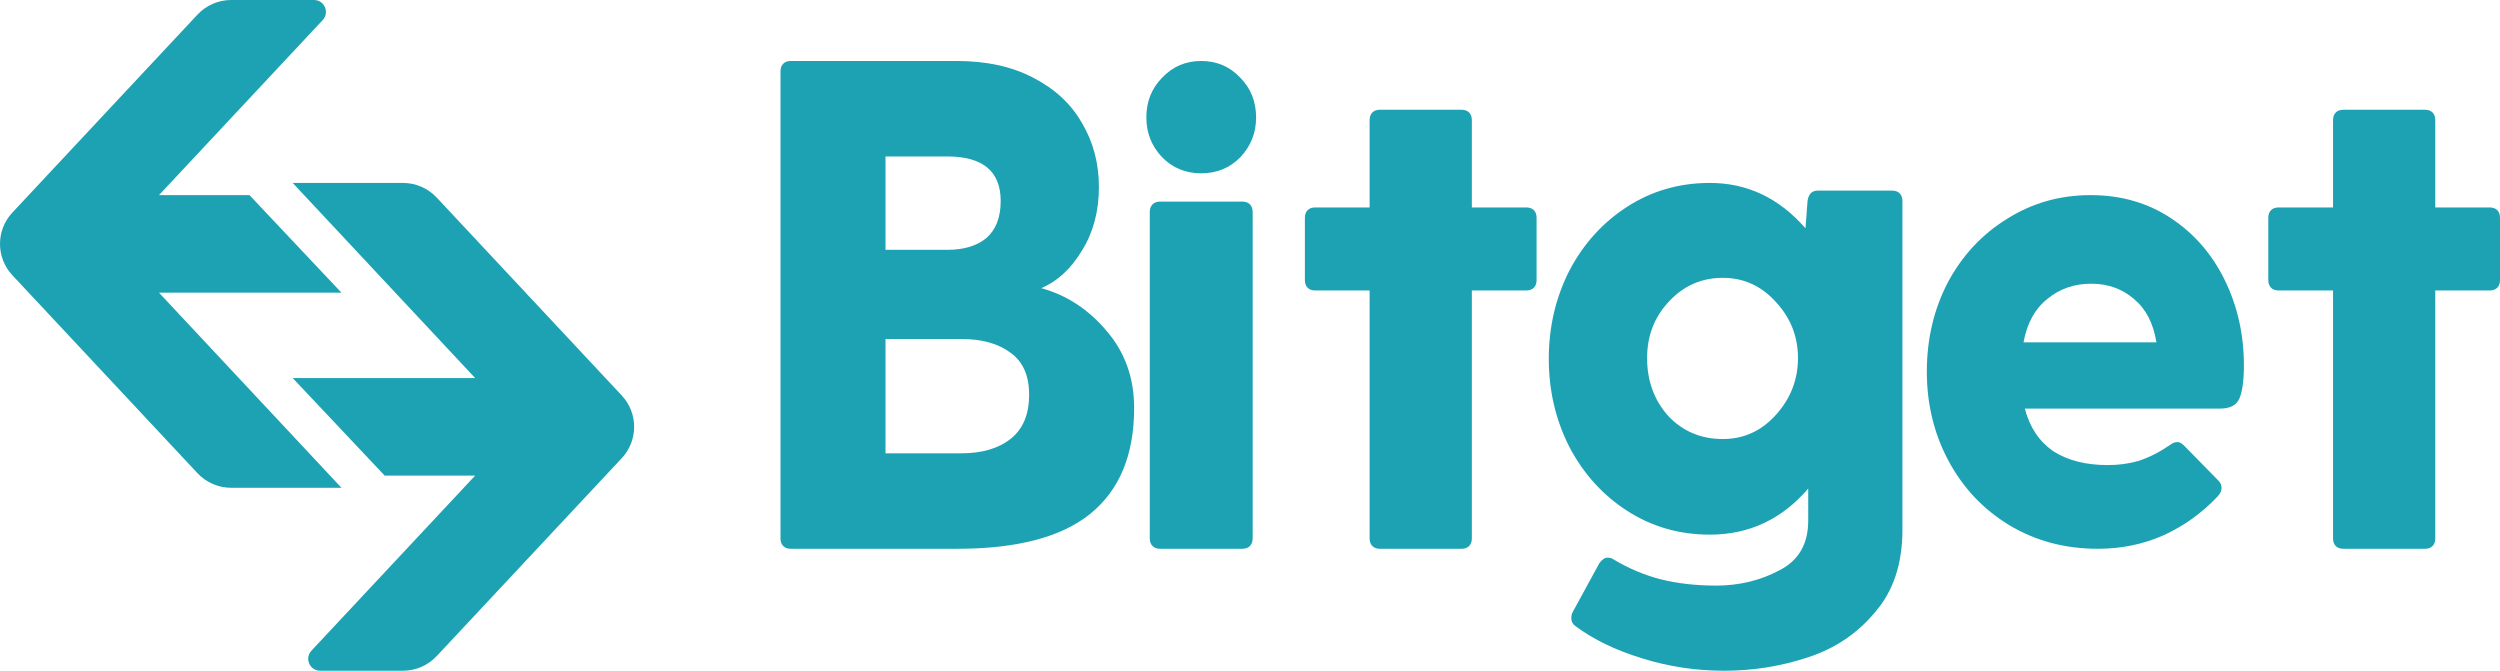 <?xml version="1.0" encoding="UTF-8"?>
<svg width="205px" height="55px" viewBox="0 0 205 55" version="1.1" xmlns="http://www.w3.org/2000/svg" xmlns:xlink="http://www.w3.org/1999/xlink">
    <title>编组</title>
    <g id="首页-行情-买币" stroke="none" stroke-width="1" fill="none" fill-rule="evenodd">
        <g id="画板备份-5" transform="translate(-895, -3063)" fill="#1DA2B4" fill-rule="nonzero">
            <g id="编组" transform="translate(895, 3063)">
                <path d="M204.162,17.011 C204.423,17.011 204.628,17.086 204.777,17.236 C204.925,17.386 205,17.593 205,17.855 L205,22.974 C205,23.236 204.925,23.443 204.777,23.593 C204.628,23.743 204.423,23.818 204.162,23.818 L199.691,23.818 L199.691,44.156 C199.691,44.419 199.616,44.625 199.468,44.775 C199.319,44.925 199.114,45 198.853,45 L192.147,45 C191.886,45 191.681,44.925 191.532,44.775 C191.384,44.625 191.309,44.419 191.309,44.156 L191.309,23.818 L186.838,23.818 C186.577,23.818 186.372,23.743 186.223,23.593 C186.075,23.443 186,23.236 186,22.974 L186,17.855 C186,17.593 186.075,17.386 186.223,17.236 C186.372,17.086 186.577,17.011 186.838,17.011 L191.309,17.011 L191.309,9.844 C191.309,9.581 191.384,9.375 191.532,9.225 C191.681,9.075 191.886,9 192.147,9 L198.853,9 C199.114,9 199.319,9.075 199.468,9.225 C199.616,9.375 199.691,9.581 199.691,9.844 L199.691,17.011 L204.162,17.011 Z" id="路径"></path>
                <path d="M184,29.957 C184,31.215 183.874,32.13 183.622,32.702 C183.371,33.236 182.85,33.503 182.058,33.503 L166.037,33.503 C166.433,35.028 167.206,36.191 168.357,36.992 C169.544,37.755 171.036,38.136 172.834,38.136 C173.733,38.136 174.578,38.022 175.369,37.793 C176.196,37.526 177.059,37.087 177.959,36.477 C178.138,36.325 178.336,36.249 178.551,36.249 C178.732,36.249 178.929,36.363 179.145,36.592 L181.95,39.452 C182.095,39.604 182.167,39.795 182.167,40.024 C182.167,40.252 182.058,40.481 181.843,40.71 C180.547,42.083 179.055,43.151 177.365,43.913 C175.711,44.638 173.93,45 172.025,45 C169.327,45 166.9,44.352 164.743,43.055 C162.621,41.759 160.966,40.005 159.78,37.793 C158.593,35.581 158,33.141 158,30.471 C158,27.802 158.574,25.362 159.726,23.15 C160.913,20.938 162.531,19.203 164.58,17.945 C166.63,16.648 168.914,16 171.431,16 C173.913,16 176.107,16.629 178.012,17.888 C179.919,19.146 181.393,20.843 182.436,22.978 C183.478,25.114 184,27.44 184,29.957 Z M171.486,23.264 C170.083,23.264 168.878,23.684 167.871,24.523 C166.865,25.323 166.217,26.506 165.93,28.069 L176.826,28.069 C176.574,26.506 175.963,25.323 174.991,24.523 C174.021,23.684 172.852,23.264 171.486,23.264 Z" id="形状"></path>
                <path d="M155.16,15.63 C155.422,15.63 155.626,15.706 155.775,15.858 C155.925,16.011 156,16.221 156,16.488 L156,43.441 C156,46.226 155.253,48.476 153.76,50.193 C152.305,51.948 150.457,53.188 148.218,53.913 C146.016,54.638 143.739,55 141.388,55 C139.036,55 136.778,54.657 134.614,53.97 C132.486,53.321 130.676,52.444 129.183,51.338 C128.96,51.185 128.848,50.975 128.848,50.708 C128.848,50.479 128.885,50.308 128.96,50.193 L131.143,46.187 C131.367,45.882 131.59,45.73 131.815,45.73 C132.001,45.73 132.151,45.768 132.263,45.844 C133.531,46.607 134.838,47.16 136.181,47.504 C137.562,47.847 139.074,48.019 140.715,48.019 C142.619,48.019 144.355,47.599 145.922,46.76 C147.49,45.959 148.274,44.604 148.274,42.697 L148.274,40.064 C146.109,42.582 143.422,43.841 140.212,43.841 C137.712,43.841 135.454,43.193 133.439,41.896 C131.423,40.598 129.836,38.844 128.679,36.631 C127.559,34.418 127,32.015 127,29.421 C127,26.826 127.559,24.423 128.679,22.21 C129.836,19.998 131.423,18.243 133.439,16.946 C135.454,15.649 137.712,15 140.212,15 C143.273,15 145.886,16.24 148.05,18.72 L148.218,16.488 C148.293,15.916 148.572,15.63 149.058,15.63 L155.16,15.63 Z M141.276,36.001 C142.992,36.001 144.448,35.334 145.642,33.999 C146.837,32.663 147.434,31.118 147.434,29.363 C147.434,27.609 146.837,26.082 145.642,24.785 C144.448,23.45 142.992,22.783 141.276,22.783 C139.522,22.783 138.048,23.431 136.853,24.728 C135.66,25.987 135.062,27.532 135.062,29.363 C135.062,31.233 135.641,32.816 136.797,34.113 C137.992,35.372 139.484,36.001 141.276,36.001 Z" id="形状"></path>
                <path d="M125.162,17.011 C125.423,17.011 125.628,17.086 125.777,17.236 C125.925,17.386 126,17.593 126,17.855 L126,22.974 C126,23.236 125.925,23.443 125.777,23.593 C125.628,23.743 125.423,23.818 125.162,23.818 L120.691,23.818 L120.691,44.156 C120.691,44.419 120.617,44.625 120.468,44.775 C120.319,44.925 120.114,45 119.853,45 L113.147,45 C112.886,45 112.682,44.925 112.532,44.775 C112.383,44.625 112.309,44.419 112.309,44.156 L112.309,23.818 L107.838,23.818 C107.577,23.818 107.373,23.743 107.224,23.593 C107.075,23.443 107,23.236 107,22.974 L107,17.855 C107,17.593 107.075,17.386 107.224,17.236 C107.373,17.086 107.577,17.011 107.838,17.011 L112.309,17.011 L112.309,9.844 C112.309,9.581 112.383,9.375 112.532,9.225 C112.682,9.075 112.886,9 113.147,9 L119.853,9 C120.114,9 120.319,9.075 120.468,9.225 C120.617,9.375 120.691,9.581 120.691,9.844 L120.691,17.011 L125.162,17.011 Z" id="路径"></path>
                <path d="M98.5,14.212 C97.225,14.212 96.156,13.773 95.294,12.896 C94.431,11.98 94,10.893 94,9.634 C94,8.338 94.431,7.25 95.294,6.373 C96.156,5.458 97.225,5 98.5,5 C99.775,5 100.844,5.458 101.706,6.373 C102.569,7.25 103,8.338 103,9.634 C103,10.893 102.569,11.98 101.706,12.896 C100.844,13.773 99.775,14.212 98.5,14.212 Z M94.281,17.39 C94.281,17.123 94.356,16.913 94.506,16.76 C94.656,16.608 94.863,16.531 95.125,16.531 L101.875,16.531 C102.138,16.531 102.344,16.608 102.494,16.76 C102.644,16.913 102.719,17.123 102.719,17.39 L102.719,44.142 C102.719,44.409 102.644,44.619 102.494,44.771 C102.344,44.924 102.138,45 101.875,45 L95.125,45 C94.863,45 94.656,44.924 94.506,44.771 C94.356,44.619 94.281,44.409 94.281,44.142 L94.281,17.39 Z" id="形状"></path>
                <path d="M85.389,23.629 C87.463,24.2 89.241,25.362 90.722,27.114 C92.241,28.867 93,30.981 93,33.457 C93,37.305 91.796,40.2 89.389,42.143 C87.019,44.048 83.389,45 78.5,45 L64.833,45 C64.574,45 64.37,44.924 64.222,44.771 C64.074,44.619 64,44.409 64,44.143 L64,5.857 C64,5.59 64.074,5.381 64.222,5.229 C64.37,5.076 64.574,5 64.833,5 L78.444,5 C80.889,5 82.982,5.457 84.722,6.371 C86.5,7.286 87.833,8.524 88.722,10.086 C89.648,11.648 90.111,13.4 90.111,15.343 C90.111,17.324 89.648,19.057 88.722,20.543 C87.833,22.029 86.722,23.057 85.389,23.629 Z M82.056,16.486 C82.056,14.048 80.593,12.829 77.667,12.829 L72.611,12.829 L72.611,20.486 L77.667,20.486 C79.037,20.486 80.111,20.162 80.889,19.514 C81.667,18.829 82.056,17.819 82.056,16.486 Z M78.833,37.171 C80.537,37.171 81.889,36.771 82.889,35.971 C83.889,35.171 84.389,33.971 84.389,32.371 C84.389,30.809 83.889,29.667 82.889,28.943 C81.889,28.181 80.537,27.8 78.833,27.8 L72.611,27.8 L72.611,37.171 L78.833,37.171 Z" id="形状"></path>
                <path d="M16.192,1.199 C16.907,0.434 17.909,0 18.958,0 L25.745,0 C26.602,0 27.047,1.019 26.463,1.644 L13.038,16 L20.457,16 L28,24 L13.038,24 L28,40 L18.958,40 C17.909,40 16.907,39.566 16.192,38.801 L1.016,22.571 C-0.339,21.123 -0.339,18.877 1.016,17.429 L16.192,1.199 Z" id="路径"></path>
                <path d="M35.808,53.801 C35.093,54.566 34.091,55 33.042,55 L26.254,55 C25.397,55 24.953,53.981 25.537,53.356 L38.962,39 L31.543,39 L24,31 L38.962,31 L24,15 L33.042,15 C34.091,15 35.093,15.434 35.808,16.199 L50.984,32.429 C52.339,33.877 52.339,36.123 50.984,37.571 L35.808,53.801 Z" id="路径"></path>
            </g>
        </g>
    </g>
</svg>